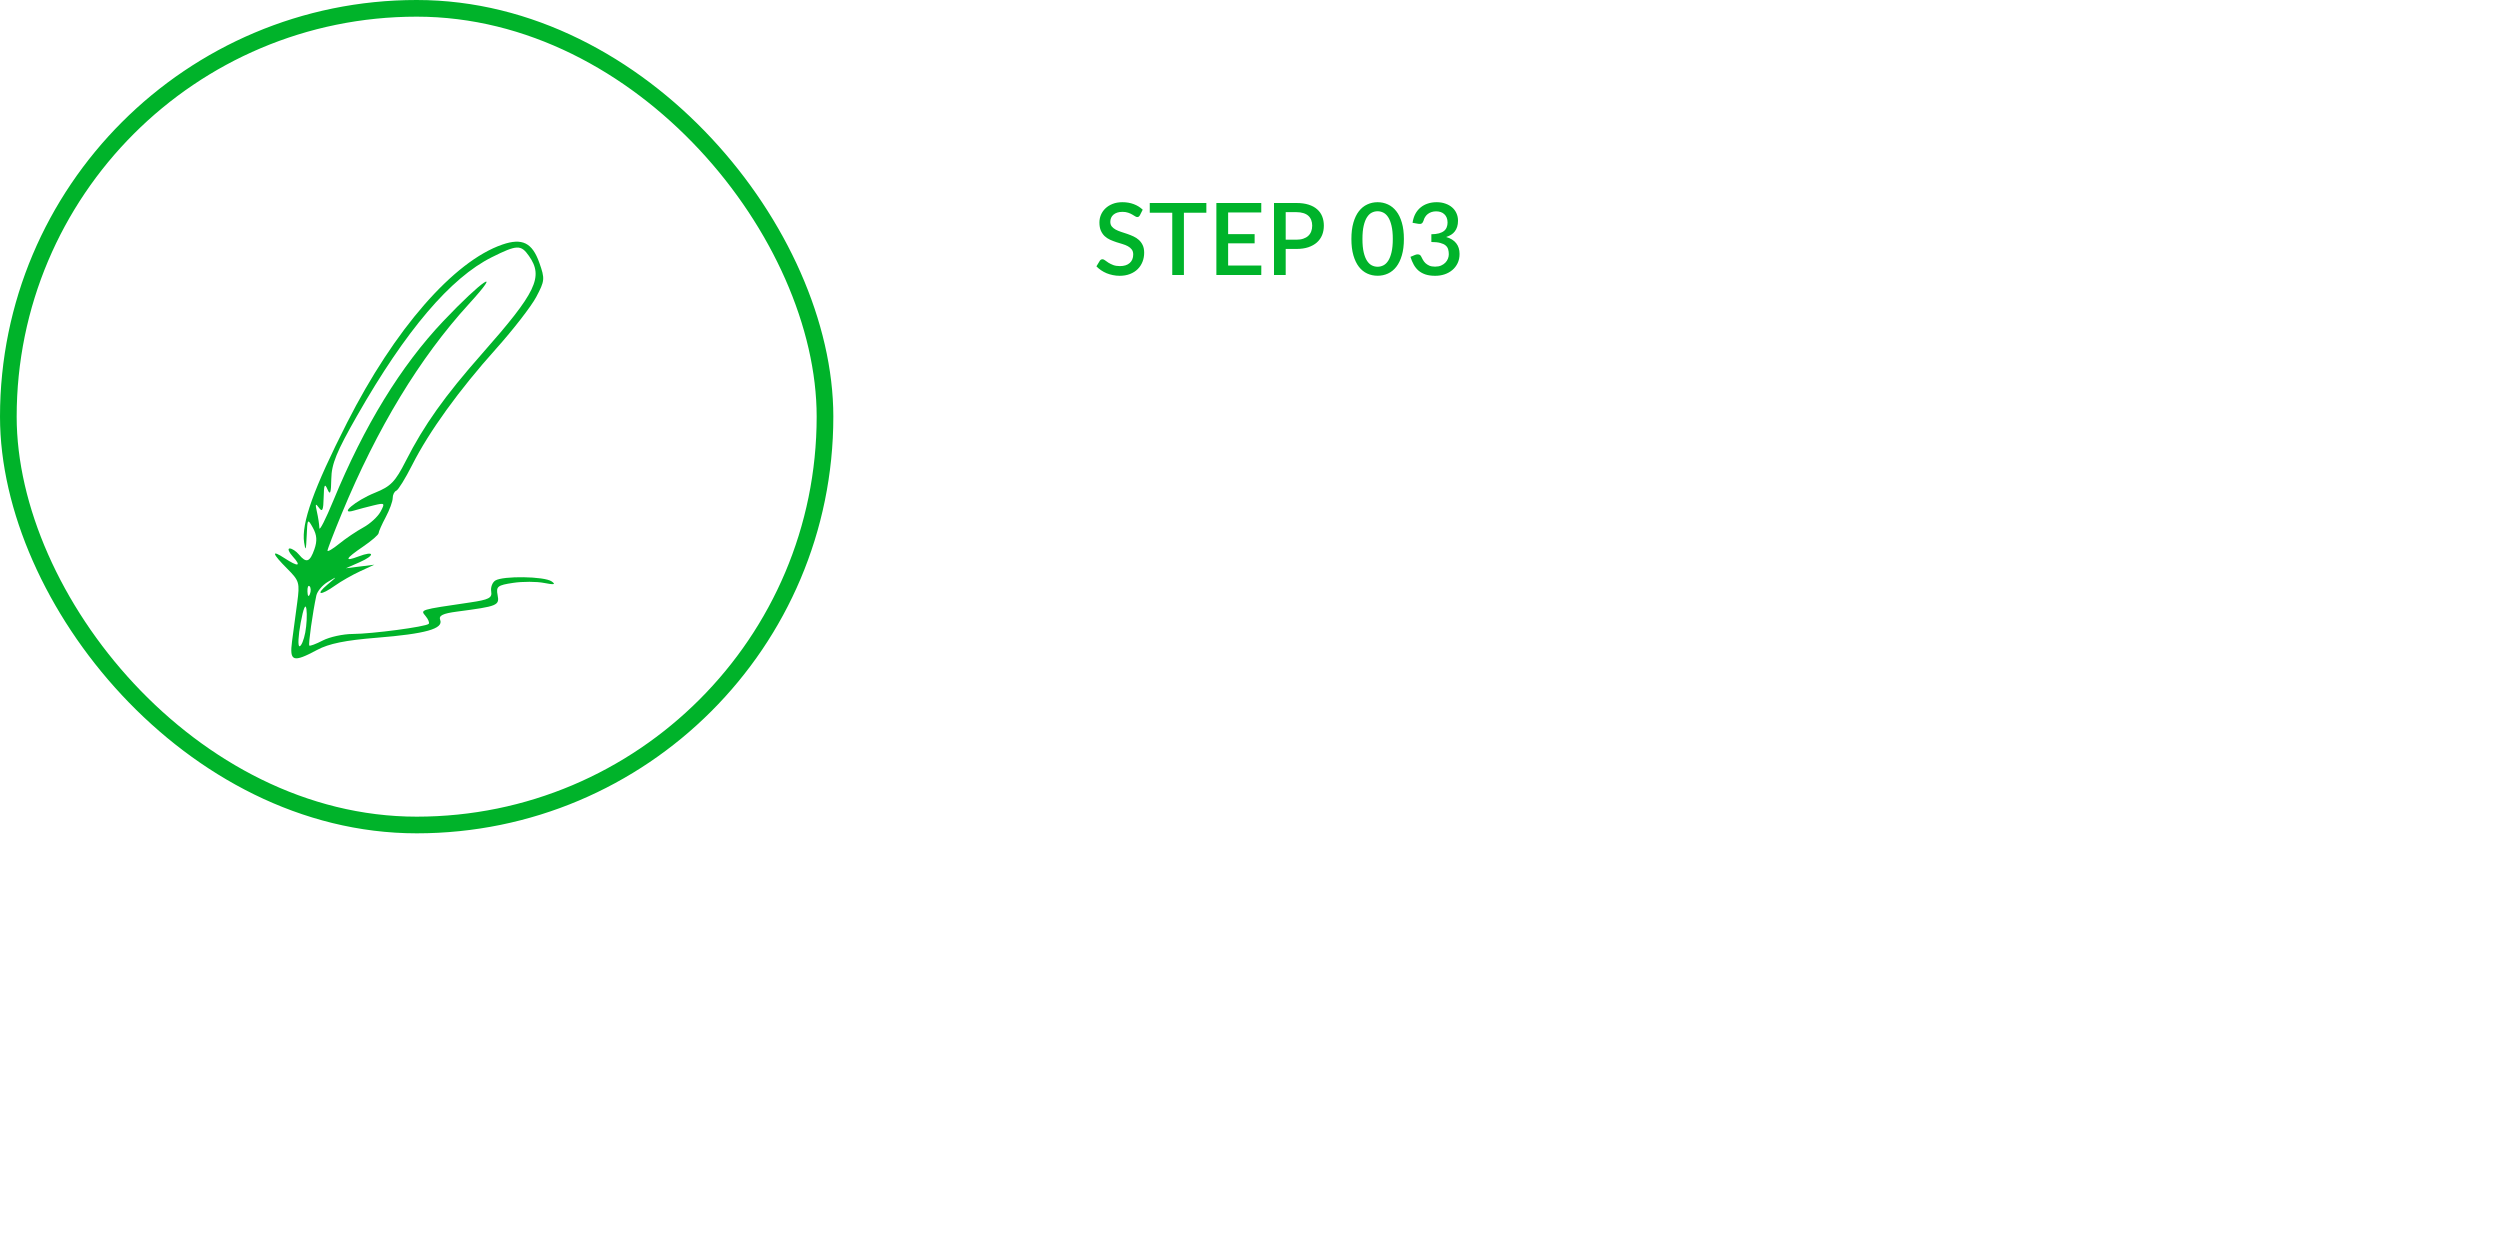 <svg width="300" height="148" viewBox="0 0 300 148" fill="none" xmlns="http://www.w3.org/2000/svg">
<rect x="1" y="1" width="98" height="98" rx="49" stroke="#00B32A" stroke-width="2"/>
<path d="M136.784 25.836C136.74 25.908 136.694 25.962 136.646 25.998C136.598 26.03 136.538 26.046 136.466 26.046C136.39 26.046 136.304 26.014 136.208 25.95C136.116 25.886 136 25.816 135.86 25.74C135.724 25.66 135.562 25.588 135.374 25.524C135.186 25.456 134.962 25.422 134.702 25.422C134.462 25.422 134.25 25.452 134.066 25.512C133.886 25.572 133.734 25.656 133.61 25.764C133.486 25.872 133.392 26 133.328 26.148C133.268 26.292 133.238 26.45 133.238 26.622C133.238 26.842 133.296 27.026 133.412 27.174C133.528 27.318 133.68 27.442 133.868 27.546C134.06 27.65 134.278 27.742 134.522 27.822C134.766 27.898 135.014 27.98 135.266 28.068C135.522 28.156 135.772 28.256 136.016 28.368C136.26 28.48 136.476 28.622 136.664 28.794C136.856 28.966 137.01 29.176 137.126 29.424C137.242 29.672 137.3 29.974 137.3 30.33C137.3 30.714 137.234 31.074 137.102 31.41C136.97 31.746 136.778 32.04 136.526 32.292C136.278 32.54 135.97 32.736 135.602 32.88C135.238 33.024 134.822 33.096 134.354 33.096C134.078 33.096 133.808 33.068 133.544 33.012C133.284 32.96 133.034 32.886 132.794 32.79C132.558 32.69 132.336 32.57 132.128 32.43C131.92 32.29 131.734 32.134 131.57 31.962L131.978 31.29C132.014 31.234 132.06 31.19 132.116 31.158C132.172 31.126 132.234 31.11 132.302 31.11C132.394 31.11 132.496 31.154 132.608 31.242C132.72 31.326 132.854 31.42 133.01 31.524C133.17 31.624 133.362 31.718 133.586 31.806C133.81 31.89 134.078 31.932 134.39 31.932C134.898 31.932 135.29 31.808 135.566 31.56C135.846 31.312 135.986 30.97 135.986 30.534C135.986 30.29 135.928 30.092 135.812 29.94C135.696 29.784 135.542 29.654 135.35 29.55C135.162 29.446 134.946 29.358 134.702 29.286C134.458 29.214 134.21 29.138 133.958 29.058C133.706 28.974 133.458 28.878 133.214 28.77C132.97 28.658 132.752 28.514 132.56 28.338C132.372 28.158 132.22 27.938 132.104 27.678C131.988 27.414 131.93 27.086 131.93 26.694C131.93 26.382 131.99 26.08 132.11 25.788C132.234 25.496 132.412 25.238 132.644 25.014C132.88 24.786 133.17 24.604 133.514 24.468C133.858 24.332 134.25 24.264 134.69 24.264C135.186 24.264 135.64 24.342 136.052 24.498C136.468 24.654 136.826 24.876 137.126 25.164L136.784 25.836ZM144.763 25.53H142.069V33H140.671V25.53H137.971V24.36H144.763V25.53ZM151.359 31.866L151.353 33H145.965V24.36H151.353V25.494H147.375V28.098H150.555V29.196H147.375V31.866H151.359ZM155.568 28.764C155.88 28.764 156.154 28.724 156.39 28.644C156.63 28.564 156.828 28.452 156.984 28.308C157.144 28.16 157.264 27.982 157.344 27.774C157.424 27.566 157.464 27.334 157.464 27.078C157.464 26.826 157.424 26.6 157.344 26.4C157.268 26.2 157.152 26.03 156.996 25.89C156.84 25.75 156.642 25.644 156.402 25.572C156.166 25.496 155.888 25.458 155.568 25.458H154.284V28.764H155.568ZM155.568 24.36C156.132 24.36 156.62 24.426 157.032 24.558C157.448 24.69 157.79 24.876 158.058 25.116C158.33 25.352 158.532 25.638 158.664 25.974C158.796 26.306 158.862 26.674 158.862 27.078C158.862 27.49 158.792 27.868 158.652 28.212C158.512 28.552 158.304 28.846 158.028 29.094C157.752 29.338 157.408 29.53 156.996 29.67C156.588 29.806 156.112 29.874 155.568 29.874H154.284V33H152.88V24.36H155.568ZM168.468 28.68C168.468 29.436 168.386 30.09 168.222 30.642C168.062 31.194 167.84 31.652 167.556 32.016C167.272 32.38 166.938 32.65 166.554 32.826C166.17 33.002 165.756 33.09 165.312 33.09C164.868 33.09 164.454 33.002 164.07 32.826C163.686 32.65 163.352 32.38 163.068 32.016C162.788 31.652 162.568 31.194 162.408 30.642C162.248 30.09 162.168 29.436 162.168 28.68C162.168 27.924 162.248 27.27 162.408 26.718C162.568 26.162 162.788 25.704 163.068 25.344C163.352 24.98 163.686 24.71 164.07 24.534C164.454 24.354 164.868 24.264 165.312 24.264C165.756 24.264 166.17 24.354 166.554 24.534C166.938 24.71 167.272 24.98 167.556 25.344C167.84 25.704 168.062 26.162 168.222 26.718C168.386 27.27 168.468 27.924 168.468 28.68ZM167.136 28.68C167.136 28.04 167.084 27.508 166.98 27.084C166.88 26.656 166.746 26.314 166.578 26.058C166.41 25.802 166.216 25.62 165.996 25.512C165.776 25.404 165.548 25.35 165.312 25.35C165.072 25.35 164.842 25.404 164.622 25.512C164.406 25.62 164.214 25.802 164.046 26.058C163.878 26.314 163.744 26.656 163.644 27.084C163.544 27.508 163.494 28.04 163.494 28.68C163.494 29.32 163.544 29.854 163.644 30.282C163.744 30.706 163.878 31.046 164.046 31.302C164.214 31.558 164.406 31.74 164.622 31.848C164.842 31.956 165.072 32.01 165.312 32.01C165.548 32.01 165.776 31.956 165.996 31.848C166.216 31.74 166.41 31.558 166.578 31.302C166.746 31.046 166.88 30.706 166.98 30.282C167.084 29.854 167.136 29.32 167.136 28.68ZM169.507 26.736C169.567 26.328 169.679 25.97 169.843 25.662C170.011 25.354 170.221 25.098 170.473 24.894C170.725 24.686 171.013 24.53 171.337 24.426C171.665 24.318 172.019 24.264 172.399 24.264C172.783 24.264 173.131 24.32 173.443 24.432C173.759 24.54 174.029 24.692 174.253 24.888C174.481 25.084 174.655 25.318 174.775 25.59C174.899 25.862 174.961 26.16 174.961 26.484C174.961 26.76 174.927 27.004 174.859 27.216C174.795 27.424 174.701 27.608 174.577 27.768C174.457 27.928 174.309 28.062 174.133 28.17C173.957 28.278 173.759 28.368 173.539 28.44C174.075 28.596 174.477 28.846 174.745 29.19C175.013 29.53 175.147 29.958 175.147 30.474C175.147 30.89 175.069 31.26 174.913 31.584C174.757 31.908 174.545 32.182 174.277 32.406C174.013 32.63 173.703 32.802 173.347 32.922C172.995 33.038 172.621 33.096 172.225 33.096C171.781 33.096 171.397 33.044 171.073 32.94C170.749 32.832 170.469 32.68 170.233 32.484C170.001 32.284 169.807 32.044 169.651 31.764C169.495 31.484 169.363 31.17 169.255 30.822L169.813 30.588C169.961 30.524 170.101 30.506 170.233 30.534C170.369 30.562 170.467 30.636 170.527 30.756C170.591 30.884 170.663 31.022 170.743 31.17C170.823 31.314 170.925 31.448 171.049 31.572C171.177 31.692 171.333 31.794 171.517 31.878C171.705 31.958 171.935 31.998 172.207 31.998C172.483 31.998 172.723 31.954 172.927 31.866C173.135 31.774 173.307 31.658 173.443 31.518C173.583 31.374 173.687 31.214 173.755 31.038C173.823 30.862 173.857 30.688 173.857 30.516C173.857 30.3 173.831 30.102 173.779 29.922C173.727 29.738 173.625 29.582 173.473 29.454C173.325 29.326 173.113 29.226 172.837 29.154C172.565 29.078 172.207 29.04 171.763 29.04V28.11C172.127 28.106 172.433 28.07 172.681 28.002C172.933 27.93 173.133 27.834 173.281 27.714C173.433 27.59 173.541 27.442 173.605 27.27C173.673 27.098 173.707 26.91 173.707 26.706C173.707 26.486 173.673 26.292 173.605 26.124C173.537 25.956 173.441 25.816 173.317 25.704C173.197 25.588 173.053 25.502 172.885 25.446C172.717 25.39 172.531 25.362 172.327 25.362C172.131 25.362 171.949 25.39 171.781 25.446C171.617 25.502 171.469 25.58 171.337 25.68C171.209 25.78 171.101 25.9 171.013 26.04C170.925 26.176 170.861 26.326 170.821 26.49C170.765 26.654 170.689 26.764 170.593 26.82C170.501 26.876 170.365 26.888 170.185 26.856L169.507 26.736Z" fill="#00B32A"/>
<path d="M145.645 41.72V59H142.837V51.308H134.161V59H131.341V41.72H134.161V49.28H142.837V41.72H145.645ZM151.783 46.76V59H149.203V46.76H151.783ZM152.215 43.064C152.215 43.296 152.167 43.516 152.071 43.724C151.983 43.932 151.859 44.116 151.699 44.276C151.539 44.428 151.351 44.552 151.135 44.648C150.927 44.736 150.703 44.78 150.463 44.78C150.231 44.78 150.011 44.736 149.803 44.648C149.603 44.552 149.427 44.428 149.275 44.276C149.123 44.116 148.999 43.932 148.903 43.724C148.815 43.516 148.771 43.296 148.771 43.064C148.771 42.824 148.815 42.6 148.903 42.392C148.999 42.184 149.123 42.004 149.275 41.852C149.427 41.692 149.603 41.568 149.803 41.48C150.011 41.384 150.231 41.336 150.463 41.336C150.703 41.336 150.927 41.384 151.135 41.48C151.351 41.568 151.539 41.692 151.699 41.852C151.859 42.004 151.983 42.184 152.071 42.392C152.167 42.6 152.215 42.824 152.215 43.064ZM162.333 48.98C162.269 49.092 162.197 49.172 162.117 49.22C162.037 49.268 161.937 49.292 161.817 49.292C161.681 49.292 161.533 49.252 161.373 49.172C161.213 49.084 161.025 48.988 160.809 48.884C160.593 48.78 160.337 48.688 160.041 48.608C159.753 48.52 159.413 48.476 159.021 48.476C158.701 48.476 158.409 48.516 158.145 48.596C157.889 48.668 157.669 48.776 157.485 48.92C157.309 49.056 157.173 49.22 157.077 49.412C156.981 49.596 156.933 49.796 156.933 50.012C156.933 50.3 157.021 50.54 157.197 50.732C157.373 50.924 157.605 51.092 157.893 51.236C158.181 51.372 158.509 51.496 158.877 51.608C159.245 51.72 159.621 51.84 160.005 51.968C160.389 52.096 160.765 52.244 161.133 52.412C161.501 52.58 161.829 52.788 162.117 53.036C162.405 53.276 162.637 53.572 162.813 53.924C162.989 54.268 163.077 54.688 163.077 55.184C163.077 55.76 162.973 56.292 162.765 56.78C162.557 57.268 162.253 57.692 161.853 58.052C161.453 58.412 160.953 58.692 160.353 58.892C159.761 59.092 159.081 59.192 158.313 59.192C157.889 59.192 157.477 59.152 157.077 59.072C156.685 59 156.309 58.9 155.949 58.772C155.597 58.636 155.265 58.476 154.953 58.292C154.649 58.108 154.377 57.908 154.137 57.692L154.737 56.708C154.809 56.588 154.897 56.496 155.001 56.432C155.113 56.36 155.249 56.324 155.409 56.324C155.577 56.324 155.741 56.38 155.901 56.492C156.069 56.596 156.261 56.712 156.477 56.84C156.701 56.968 156.969 57.088 157.281 57.2C157.593 57.304 157.981 57.356 158.445 57.356C158.829 57.356 159.161 57.312 159.441 57.224C159.721 57.128 159.953 57 160.137 56.84C160.321 56.68 160.457 56.5 160.545 56.3C160.633 56.092 160.677 55.872 160.677 55.64C160.677 55.328 160.589 55.072 160.413 54.872C160.237 54.672 160.001 54.5 159.705 54.356C159.417 54.212 159.085 54.084 158.709 53.972C158.341 53.86 157.965 53.74 157.581 53.612C157.197 53.484 156.817 53.336 156.441 53.168C156.073 53 155.741 52.788 155.445 52.532C155.157 52.268 154.925 51.952 154.749 51.584C154.573 51.208 154.485 50.752 154.485 50.216C154.485 49.728 154.581 49.264 154.773 48.824C154.973 48.384 155.261 47.996 155.637 47.66C156.021 47.324 156.489 47.06 157.041 46.868C157.601 46.668 158.245 46.568 158.973 46.568C159.797 46.568 160.545 46.7 161.217 46.964C161.889 47.228 162.453 47.588 162.909 48.044L162.333 48.98ZM169.426 59.192C168.41 59.192 167.626 58.908 167.074 58.34C166.53 57.764 166.258 56.956 166.258 55.916V48.788H164.914C164.77 48.788 164.646 48.744 164.542 48.656C164.438 48.56 164.386 48.42 164.386 48.236V47.192L166.366 46.904L166.93 43.364C166.97 43.228 167.038 43.12 167.134 43.04C167.23 42.952 167.358 42.908 167.518 42.908H168.838V46.928H172.234V48.788H168.838V55.736C168.838 56.176 168.946 56.512 169.162 56.744C169.378 56.976 169.666 57.092 170.026 57.092C170.226 57.092 170.398 57.068 170.542 57.02C170.686 56.964 170.81 56.908 170.914 56.852C171.018 56.788 171.106 56.732 171.178 56.684C171.258 56.628 171.334 56.6 171.406 56.6C171.55 56.6 171.666 56.68 171.754 56.84L172.522 58.1C172.122 58.452 171.65 58.724 171.106 58.916C170.562 59.1 170.002 59.192 169.426 59.192ZM179.466 46.568C180.37 46.568 181.186 46.716 181.914 47.012C182.65 47.308 183.274 47.728 183.786 48.272C184.306 48.816 184.706 49.476 184.986 50.252C185.266 51.028 185.406 51.9 185.406 52.868C185.406 53.836 185.266 54.708 184.986 55.484C184.706 56.26 184.306 56.924 183.786 57.476C183.274 58.02 182.65 58.44 181.914 58.736C181.186 59.032 180.37 59.18 179.466 59.18C178.554 59.18 177.73 59.032 176.994 58.736C176.266 58.44 175.642 58.02 175.122 57.476C174.602 56.924 174.202 56.26 173.922 55.484C173.642 54.708 173.502 53.836 173.502 52.868C173.502 51.9 173.642 51.028 173.922 50.252C174.202 49.476 174.602 48.816 175.122 48.272C175.642 47.728 176.266 47.308 176.994 47.012C177.73 46.716 178.554 46.568 179.466 46.568ZM179.466 57.164C180.57 57.164 181.39 56.796 181.926 56.06C182.47 55.316 182.742 54.256 182.742 52.88C182.742 51.504 182.47 50.444 181.926 49.7C181.39 48.948 180.57 48.572 179.466 48.572C178.346 48.572 177.514 48.948 176.97 49.7C176.426 50.444 176.154 51.504 176.154 52.88C176.154 54.256 176.426 55.316 176.97 56.06C177.514 56.796 178.346 57.164 179.466 57.164ZM190.321 49.028C190.705 48.252 191.169 47.644 191.713 47.204C192.257 46.756 192.909 46.532 193.669 46.532C193.933 46.532 194.181 46.564 194.413 46.628C194.645 46.684 194.853 46.772 195.037 46.892L194.857 48.836C194.825 48.972 194.773 49.068 194.701 49.124C194.637 49.172 194.549 49.196 194.437 49.196C194.317 49.196 194.145 49.176 193.921 49.136C193.697 49.088 193.461 49.064 193.213 49.064C192.853 49.064 192.533 49.116 192.253 49.22C191.981 49.324 191.733 49.476 191.509 49.676C191.293 49.876 191.101 50.12 190.933 50.408C190.765 50.696 190.609 51.024 190.465 51.392V59H187.885V46.76H189.385C189.657 46.76 189.845 46.812 189.949 46.916C190.053 47.012 190.125 47.184 190.165 47.432L190.321 49.028ZM207.604 46.76L200.86 62.48C200.772 62.664 200.664 62.808 200.536 62.912C200.416 63.016 200.228 63.068 199.972 63.068H198.064L200.32 58.172L195.328 46.76H197.572C197.788 46.76 197.952 46.812 198.064 46.916C198.184 47.012 198.272 47.128 198.328 47.264L201.244 54.212C201.316 54.412 201.38 54.612 201.436 54.812C201.5 55.004 201.56 55.204 201.616 55.412C201.68 55.204 201.744 55 201.808 54.8C201.872 54.6 201.944 54.4 202.024 54.2L204.82 47.264C204.876 47.12 204.968 47 205.096 46.904C205.232 46.808 205.38 46.76 205.54 46.76H207.604Z" fill="white"/>
<line x1="51" y1="108" x2="51" y2="148" stroke="white" stroke-opacity="0.3" stroke-width="2"/>
<g filter="url(#filter0_d)">
<path fill-rule="evenodd" clip-rule="evenodd" d="M60.282 25.348C54.438 27.356 47.331 35.51 41.646 46.726C37.62 54.67 36.151 58.769 36.495 61.098C36.658 62.207 36.73 62.03 36.8 60.349C36.886 58.226 36.913 58.191 37.549 59.339C38.029 60.206 38.078 60.904 37.729 61.907C37.186 63.462 36.757 63.611 35.877 62.55C35.542 62.147 35.041 61.816 34.764 61.816C34.486 61.816 34.657 62.257 35.144 62.794C36.213 63.976 35.787 64.057 34.149 62.983C32.505 61.906 32.635 62.411 34.475 64.251C35.922 65.699 35.988 65.923 35.665 68.323C35.477 69.72 35.199 71.798 35.047 72.941C34.723 75.393 35.159 75.543 38.069 73.983C39.465 73.235 41.448 72.831 45.21 72.529C51.077 72.057 53.229 71.453 52.823 70.394C52.621 69.869 53.131 69.617 54.851 69.391C59.728 68.75 59.952 68.658 59.712 67.41C59.515 66.378 59.712 66.223 61.576 65.944C62.722 65.772 64.396 65.776 65.294 65.954C66.504 66.193 66.738 66.144 66.195 65.766C65.319 65.155 60.355 65.082 59.434 65.666C59.077 65.892 58.857 66.487 58.945 66.988C59.078 67.748 58.662 67.963 56.415 68.293C50.31 69.19 50.429 69.154 51.07 69.926C51.397 70.32 51.565 70.742 51.443 70.864C51.097 71.21 44.669 72.065 42.332 72.076C41.176 72.081 39.56 72.432 38.741 72.855C37.923 73.278 37.192 73.553 37.116 73.466C36.985 73.316 37.52 69.508 37.958 67.472C38.07 66.951 38.693 66.209 39.342 65.822C40.517 65.123 40.517 65.124 39.3 66.147C37.772 67.431 38.45 67.519 40.211 66.266C40.929 65.754 42.284 64.982 43.221 64.55L44.924 63.764L43.212 63.978L41.501 64.193L43.147 63.469C45.052 62.631 44.958 62.038 43.036 62.769C41.24 63.452 41.425 63.047 43.579 61.584C44.588 60.898 45.422 60.175 45.433 59.977C45.444 59.778 45.829 58.912 46.289 58.051C46.748 57.19 47.124 56.163 47.124 55.769C47.124 55.375 47.317 54.979 47.552 54.889C47.787 54.799 48.648 53.406 49.464 51.792C51.488 47.789 55.074 42.823 59.526 37.856C61.575 35.569 63.744 32.771 64.347 31.637C65.379 29.694 65.401 29.457 64.719 27.53C63.865 25.119 62.665 24.528 60.282 25.348ZM63.478 26.718C65.242 29.236 64.37 31.053 57.849 38.441C53.356 43.533 50.881 47.014 48.702 51.303C47.423 53.821 46.899 54.363 44.998 55.129C42.656 56.072 40.58 57.835 42.483 57.265C43.019 57.105 44.086 56.823 44.854 56.639C46.179 56.322 46.221 56.361 45.667 57.397C45.346 57.996 44.415 58.852 43.597 59.296C42.78 59.741 41.479 60.62 40.706 61.249C39.932 61.878 39.3 62.25 39.3 62.077C39.3 61.903 40.075 59.89 41.021 57.604C45.269 47.343 50.366 38.941 56.257 32.491C60.478 27.869 57.87 29.607 53.209 34.522C48.106 39.902 43.702 47.089 39.999 56.077C39.087 58.292 38.333 59.775 38.325 59.372C38.316 58.968 38.183 58.088 38.029 57.416C37.809 56.457 37.862 56.352 38.272 56.927C38.682 57.5 38.805 57.232 38.838 55.704C38.871 54.16 38.969 53.954 39.3 54.726C39.62 55.47 39.729 55.171 39.755 53.477C39.783 51.676 40.378 50.218 42.867 45.857C48.681 35.668 54.069 29.332 59.021 26.865C62.051 25.354 62.513 25.339 63.478 26.718ZM37.189 67.287C37.033 67.677 36.917 67.561 36.894 66.992C36.873 66.476 36.988 66.188 37.151 66.35C37.313 66.512 37.331 66.934 37.189 67.287ZM36.631 71.905C36.461 72.811 36.149 73.552 35.938 73.552C35.728 73.552 35.791 72.287 36.08 70.741C36.41 68.973 36.667 68.361 36.773 69.093C36.864 69.734 36.801 70.999 36.631 71.905Z" fill="#00B32A"/>
</g>
<defs>
<filter id="filter0_d" x="29" y="25" width="41.472" height="58" filterUnits="userSpaceOnUse" color-interpolation-filters="sRGB">
<feFlood flood-opacity="0" result="BackgroundImageFix"/>
<feColorMatrix in="SourceAlpha" type="matrix" values="0 0 0 0 0 0 0 0 0 0 0 0 0 0 0 0 0 0 127 0"/>
<feOffset dy="4"/>
<feGaussianBlur stdDeviation="2"/>
<feColorMatrix type="matrix" values="0 0 0 0 0 0 0 0 0 0 0 0 0 0 0 0 0 0 0.25 0"/>
<feBlend mode="normal" in2="BackgroundImageFix" result="effect1_dropShadow"/>
<feBlend mode="normal" in="SourceGraphic" in2="effect1_dropShadow" result="shape"/>
</filter>
</defs>
</svg>
